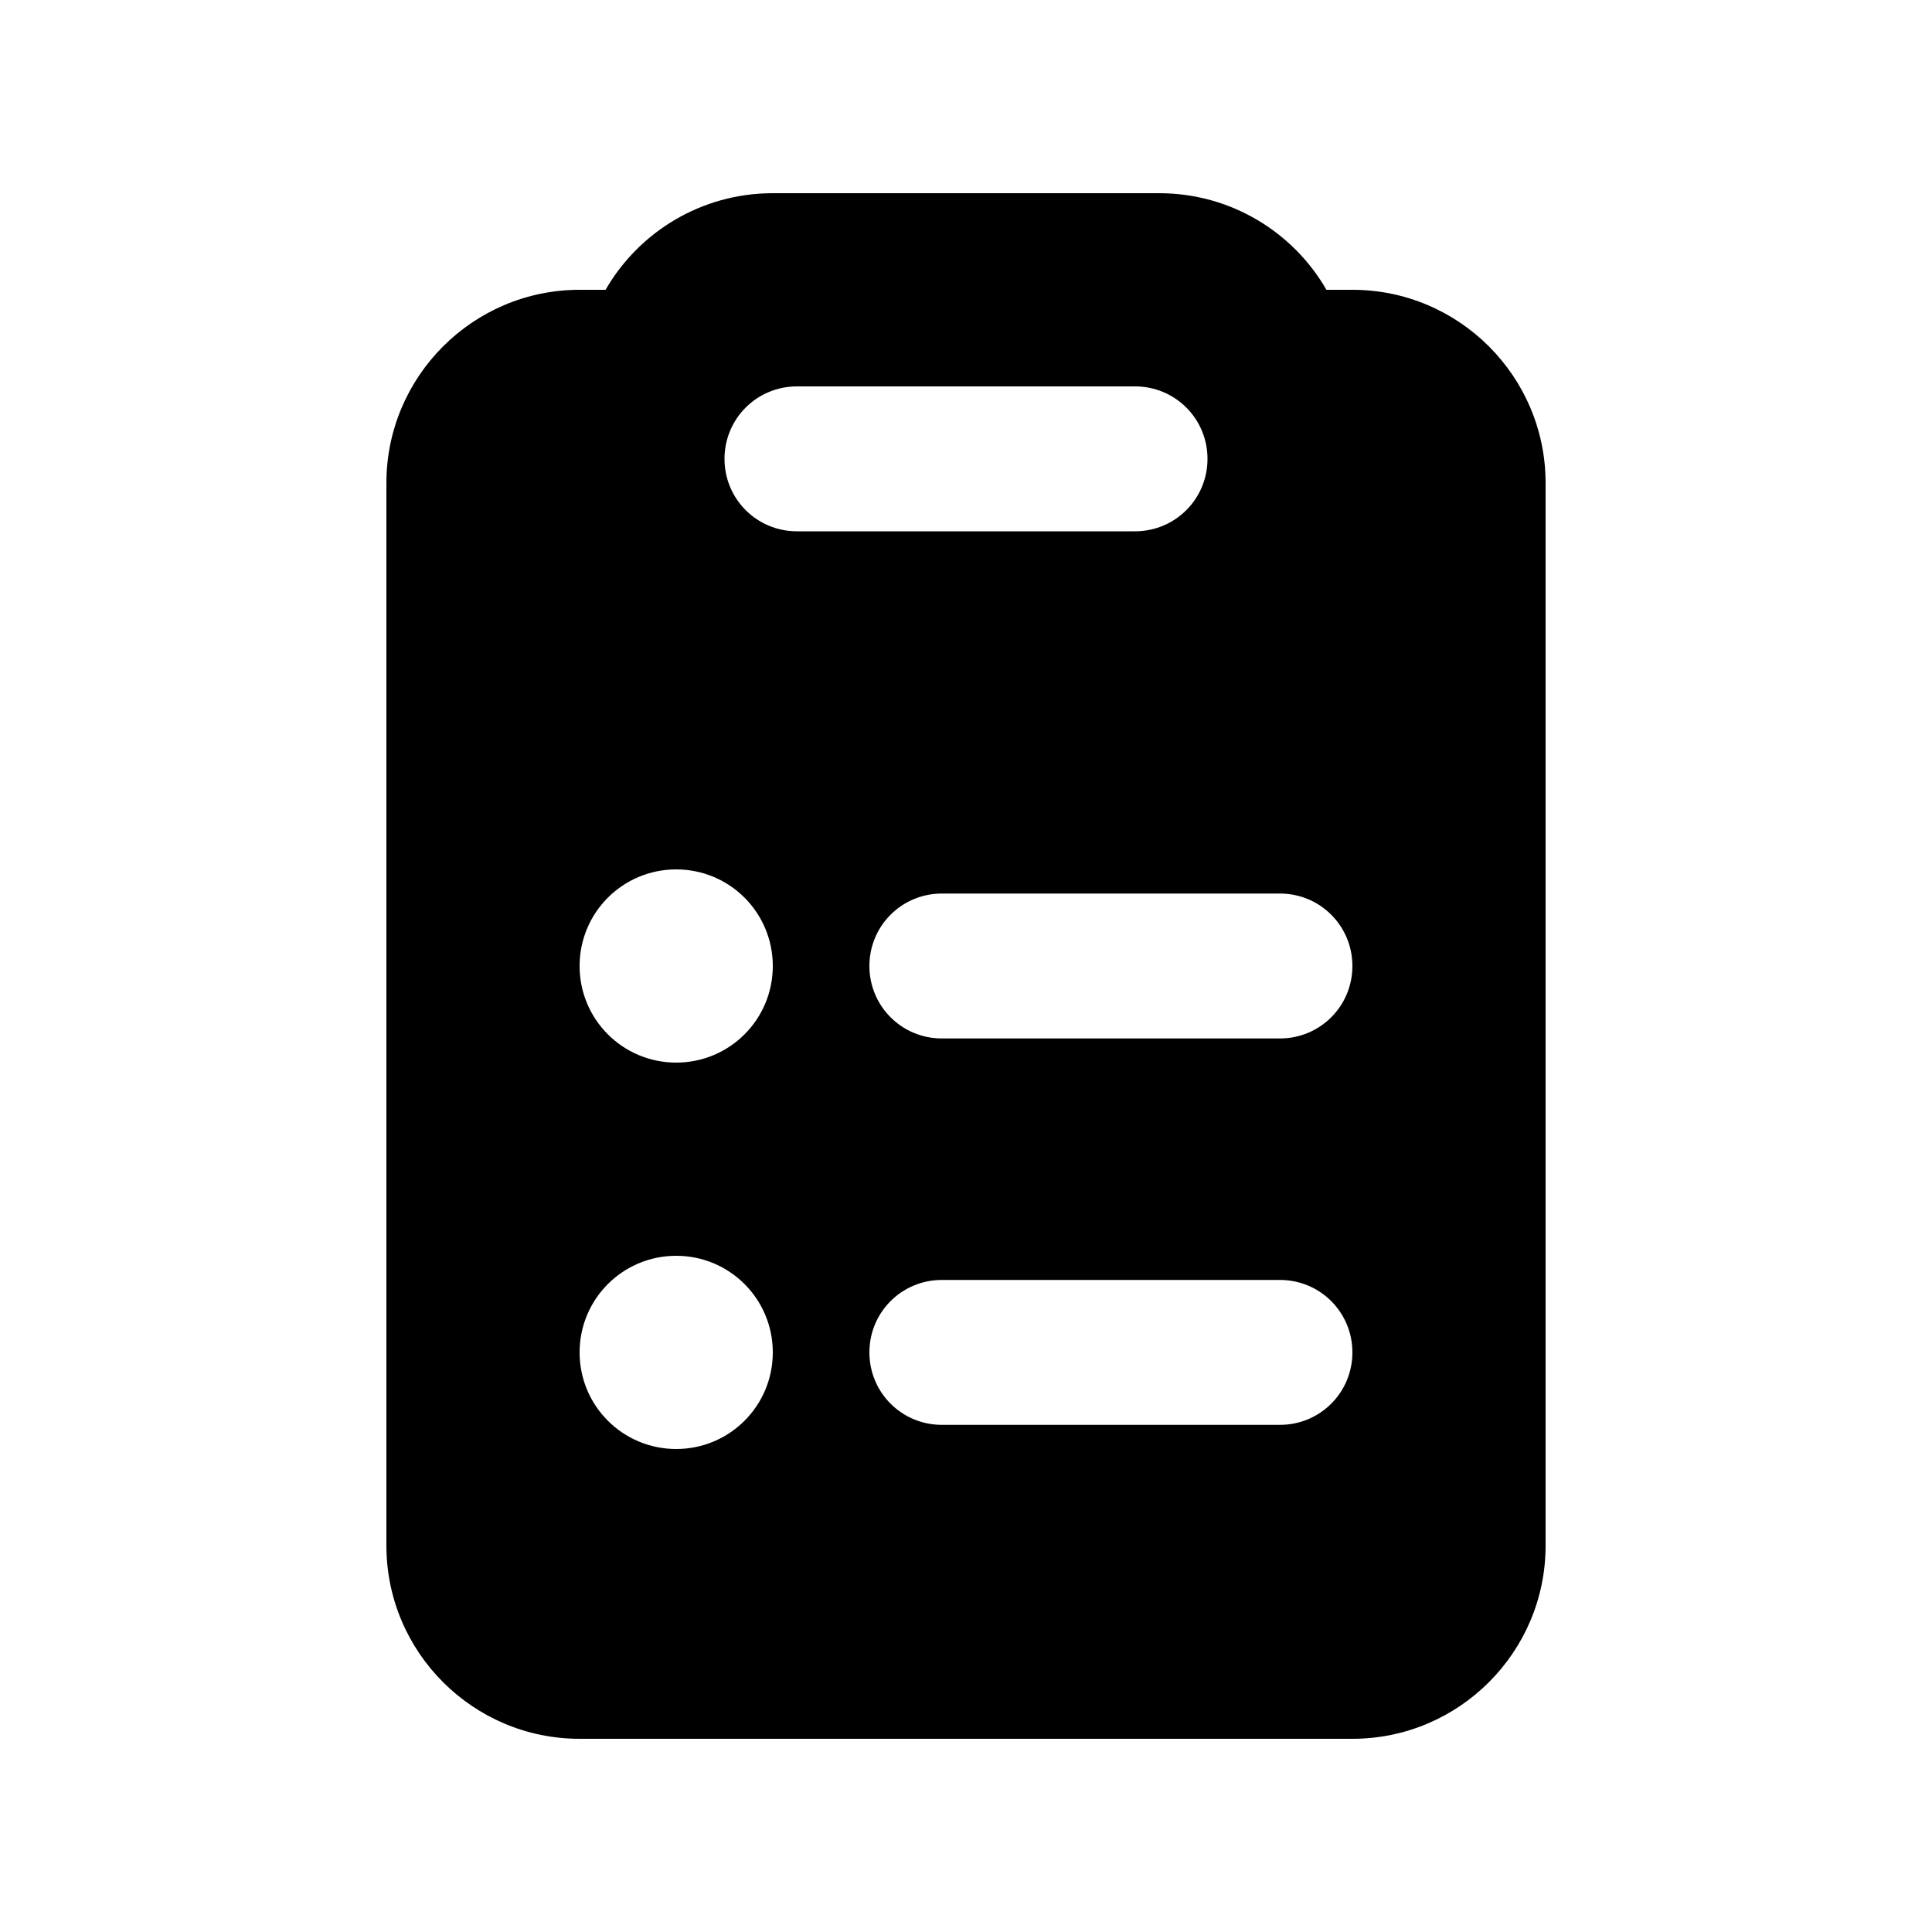 <svg xmlns="http://www.w3.org/2000/svg" viewBox="0 0 640 640"><!--!Font Awesome Free v7.0.0 by @fontawesome - https://fontawesome.com License - https://fontawesome.com/license/free Copyright 2025 Fonticons, Inc.--><path d="M439.4 96L448 96C483.3 96 512 124.7 512 160L512 512C512 547.3 483.3 576 448 576L192 576C156.7 576 128 547.3 128 512L128 160C128 124.7 156.7 96 192 96L200.6 96C211.6 76.9 232.3 64 256 64L384 64C407.7 64 428.4 76.9 439.4 96zM376 176C389.3 176 400 165.3 400 152C400 138.7 389.3 128 376 128L264 128C250.7 128 240 138.7 240 152C240 165.3 250.7 176 264 176L376 176zM256 320C256 302.3 241.7 288 224 288C206.3 288 192 302.3 192 320C192 337.7 206.3 352 224 352C241.7 352 256 337.7 256 320zM288 320C288 333.3 298.7 344 312 344L424 344C437.3 344 448 333.3 448 320C448 306.7 437.3 296 424 296L312 296C298.7 296 288 306.7 288 320zM288 448C288 461.3 298.7 472 312 472L424 472C437.3 472 448 461.3 448 448C448 434.7 437.3 424 424 424L312 424C298.7 424 288 434.7 288 448zM224 480C241.7 480 256 465.7 256 448C256 430.3 241.7 416 224 416C206.3 416 192 430.3 192 448C192 465.7 206.3 480 224 480z"/></svg>